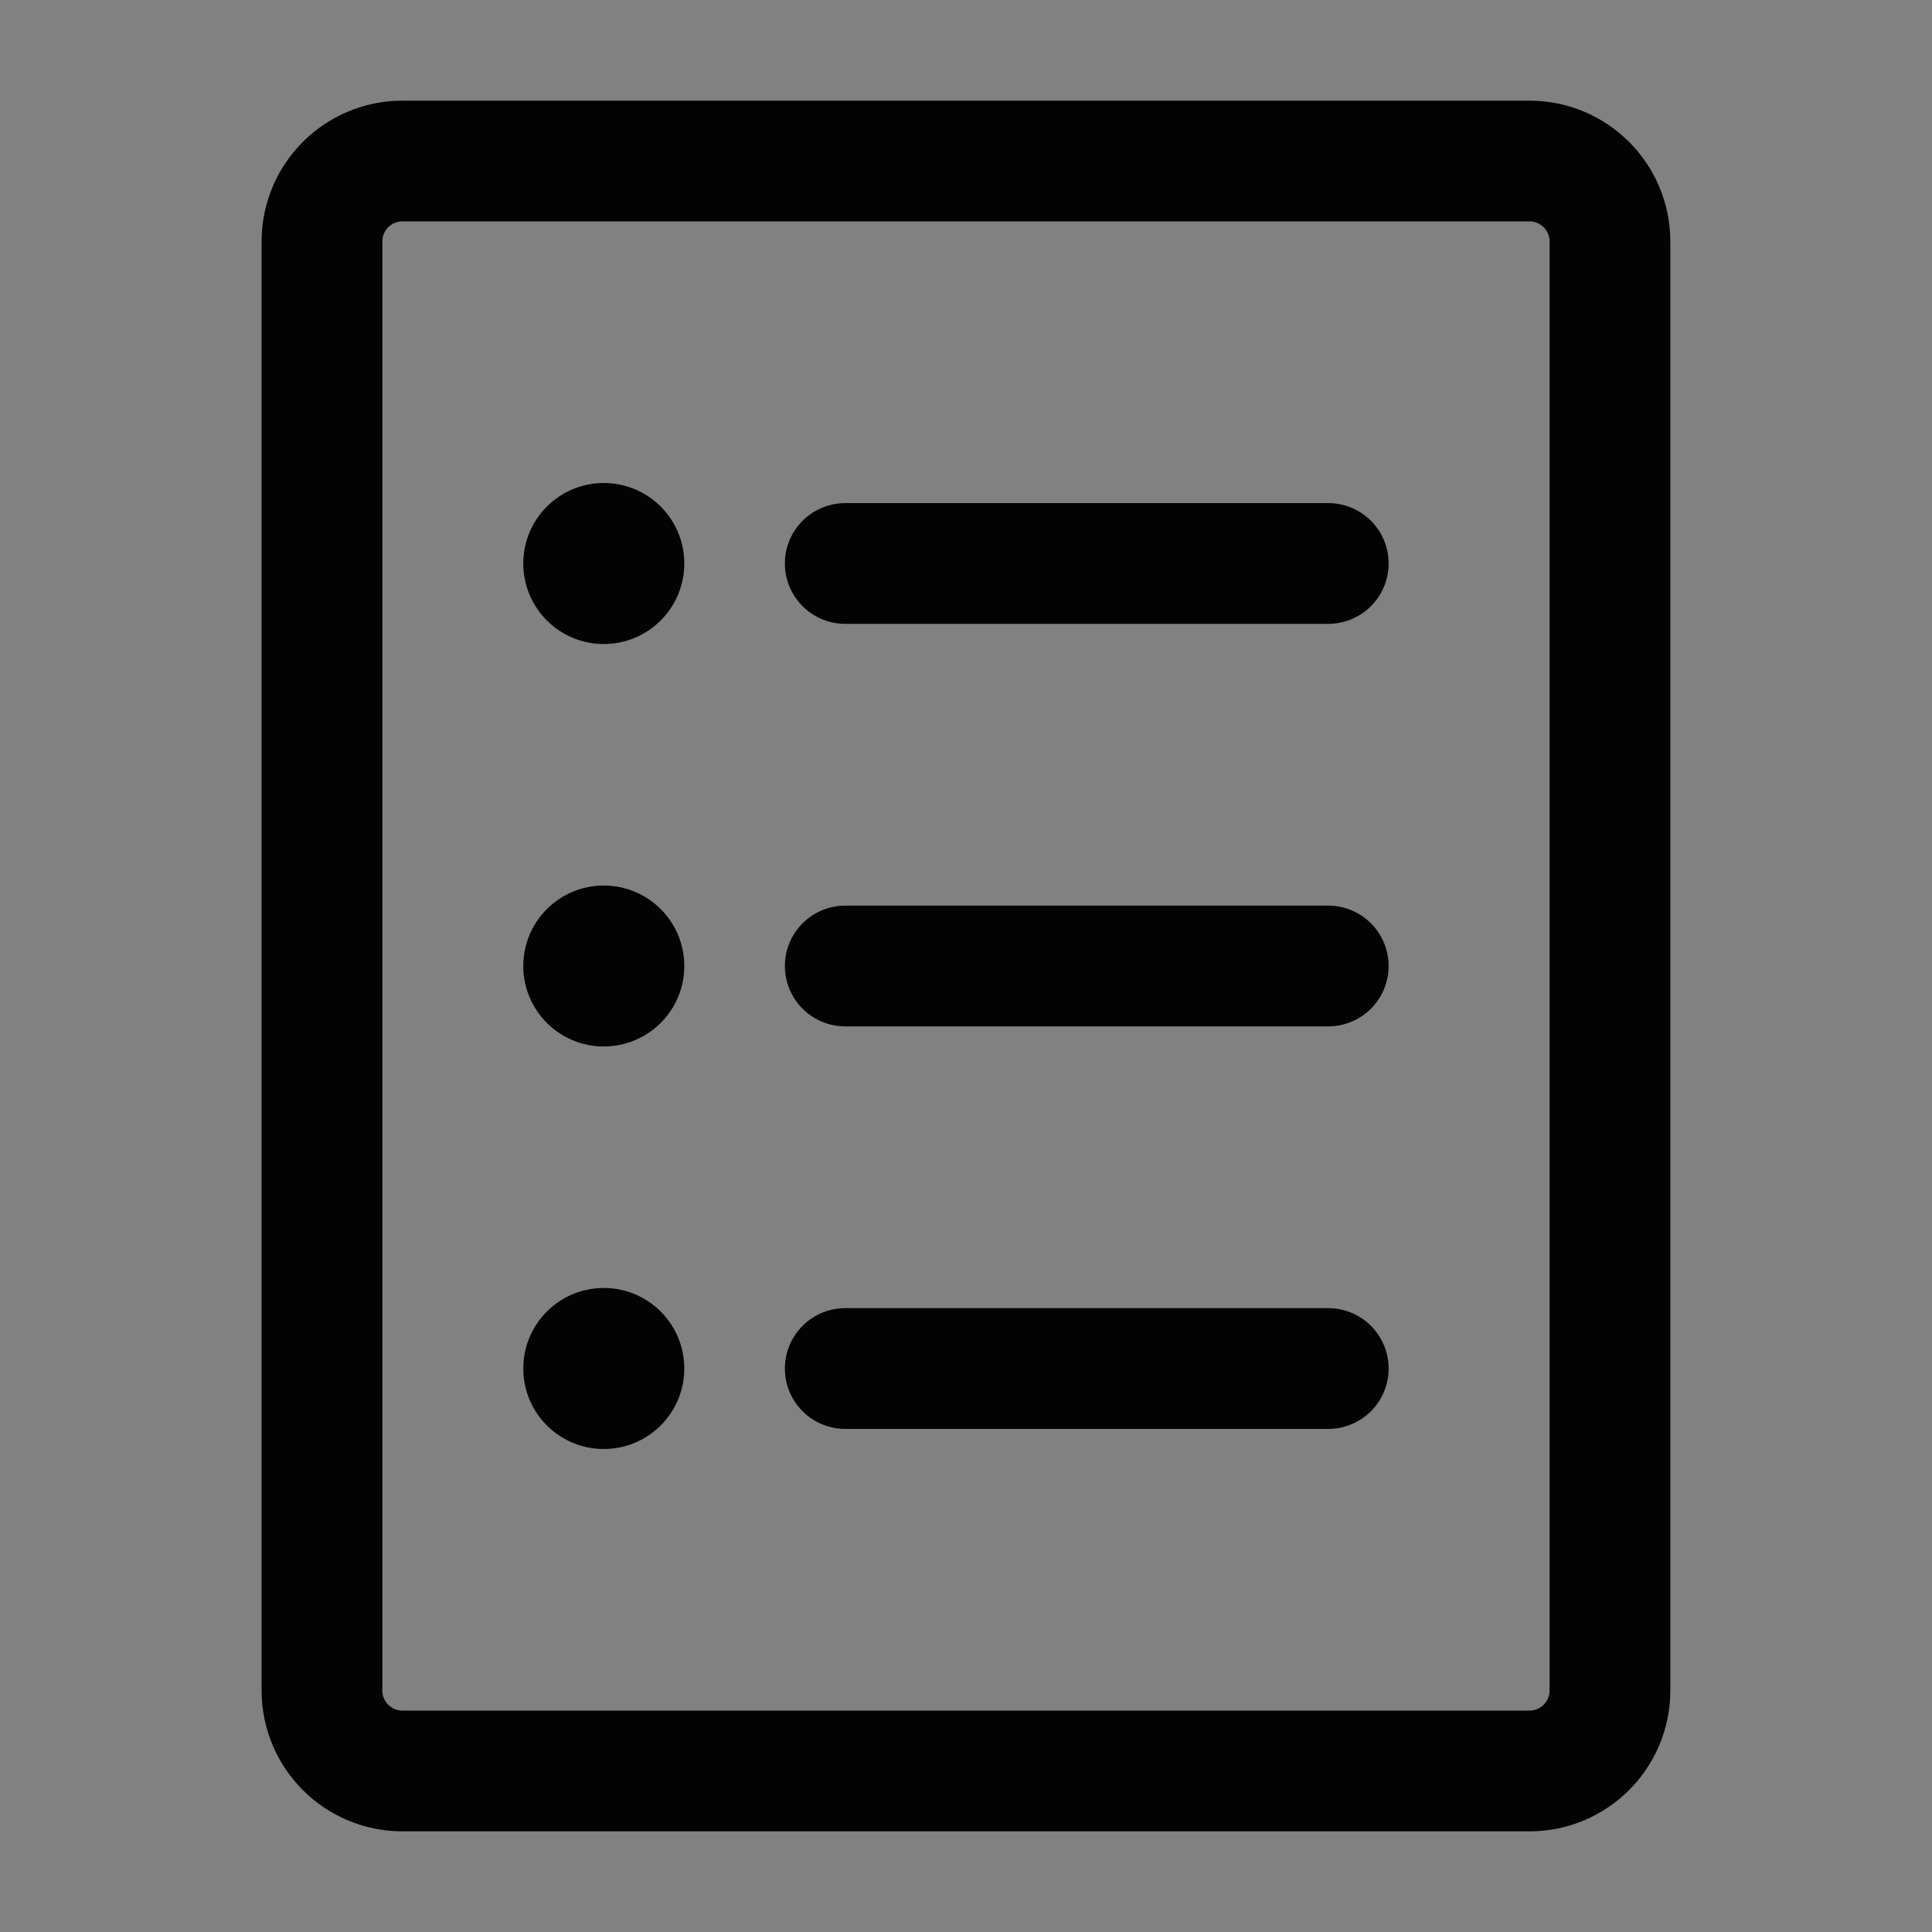 <svg width="26" height="26" viewBox="0 0 26 26" fill="none" xmlns="http://www.w3.org/2000/svg">
<rect x="0" y="0" width="26" height="26" fill="#808080" stroke="none"/>
<mask id="mask0" mask-type="alpha" maskUnits="userSpaceOnUse" x="0" y="0" width="26" height="26">
<rect width="26" height="26" fill="#C4C4C4"/>
</mask>
<g mask="url(#mask0)">
</g>
<path d="M26 0H0V26H26V0Z" fill="white" fill-opacity="0.01"/>
<path d="M20.583 2.167H5.416C4.818 2.167 4.333 2.652 4.333 3.25V22.75C4.333 23.348 4.818 23.833 5.416 23.833H20.583C21.181 23.833 21.666 23.348 21.666 22.75V3.25C21.666 2.652 21.181 2.167 20.583 2.167Z" stroke="#030303" stroke-width="1.625" stroke-linejoin="round"/>
<path d="M11.375 7.583H17.875" stroke="#030303" stroke-width="1.625" stroke-linecap="round" stroke-linejoin="round"/>
<path d="M11.375 13H17.875" stroke="#030303" stroke-width="1.625" stroke-linecap="round" stroke-linejoin="round"/>
<path d="M11.375 18.417H17.875" stroke="#030303" stroke-width="1.625" stroke-linecap="round" stroke-linejoin="round"/>
<path fill-rule="evenodd" clip-rule="evenodd" d="M8.125 8.667C8.724 8.667 9.209 8.182 9.209 7.583C9.209 6.985 8.724 6.5 8.125 6.5C7.527 6.5 7.042 6.985 7.042 7.583C7.042 8.182 7.527 8.667 8.125 8.667Z" fill="#030303"/>
<path fill-rule="evenodd" clip-rule="evenodd" d="M8.125 14.083C8.724 14.083 9.209 13.598 9.209 13C9.209 12.402 8.724 11.917 8.125 11.917C7.527 11.917 7.042 12.402 7.042 13C7.042 13.598 7.527 14.083 8.125 14.083Z" fill="#030303"/>
<path fill-rule="evenodd" clip-rule="evenodd" d="M8.125 19.5C8.724 19.5 9.209 19.015 9.209 18.417C9.209 17.818 8.724 17.333 8.125 17.333C7.527 17.333 7.042 17.818 7.042 18.417C7.042 19.015 7.527 19.5 8.125 19.5Z" fill="#030303"/>
</svg>
